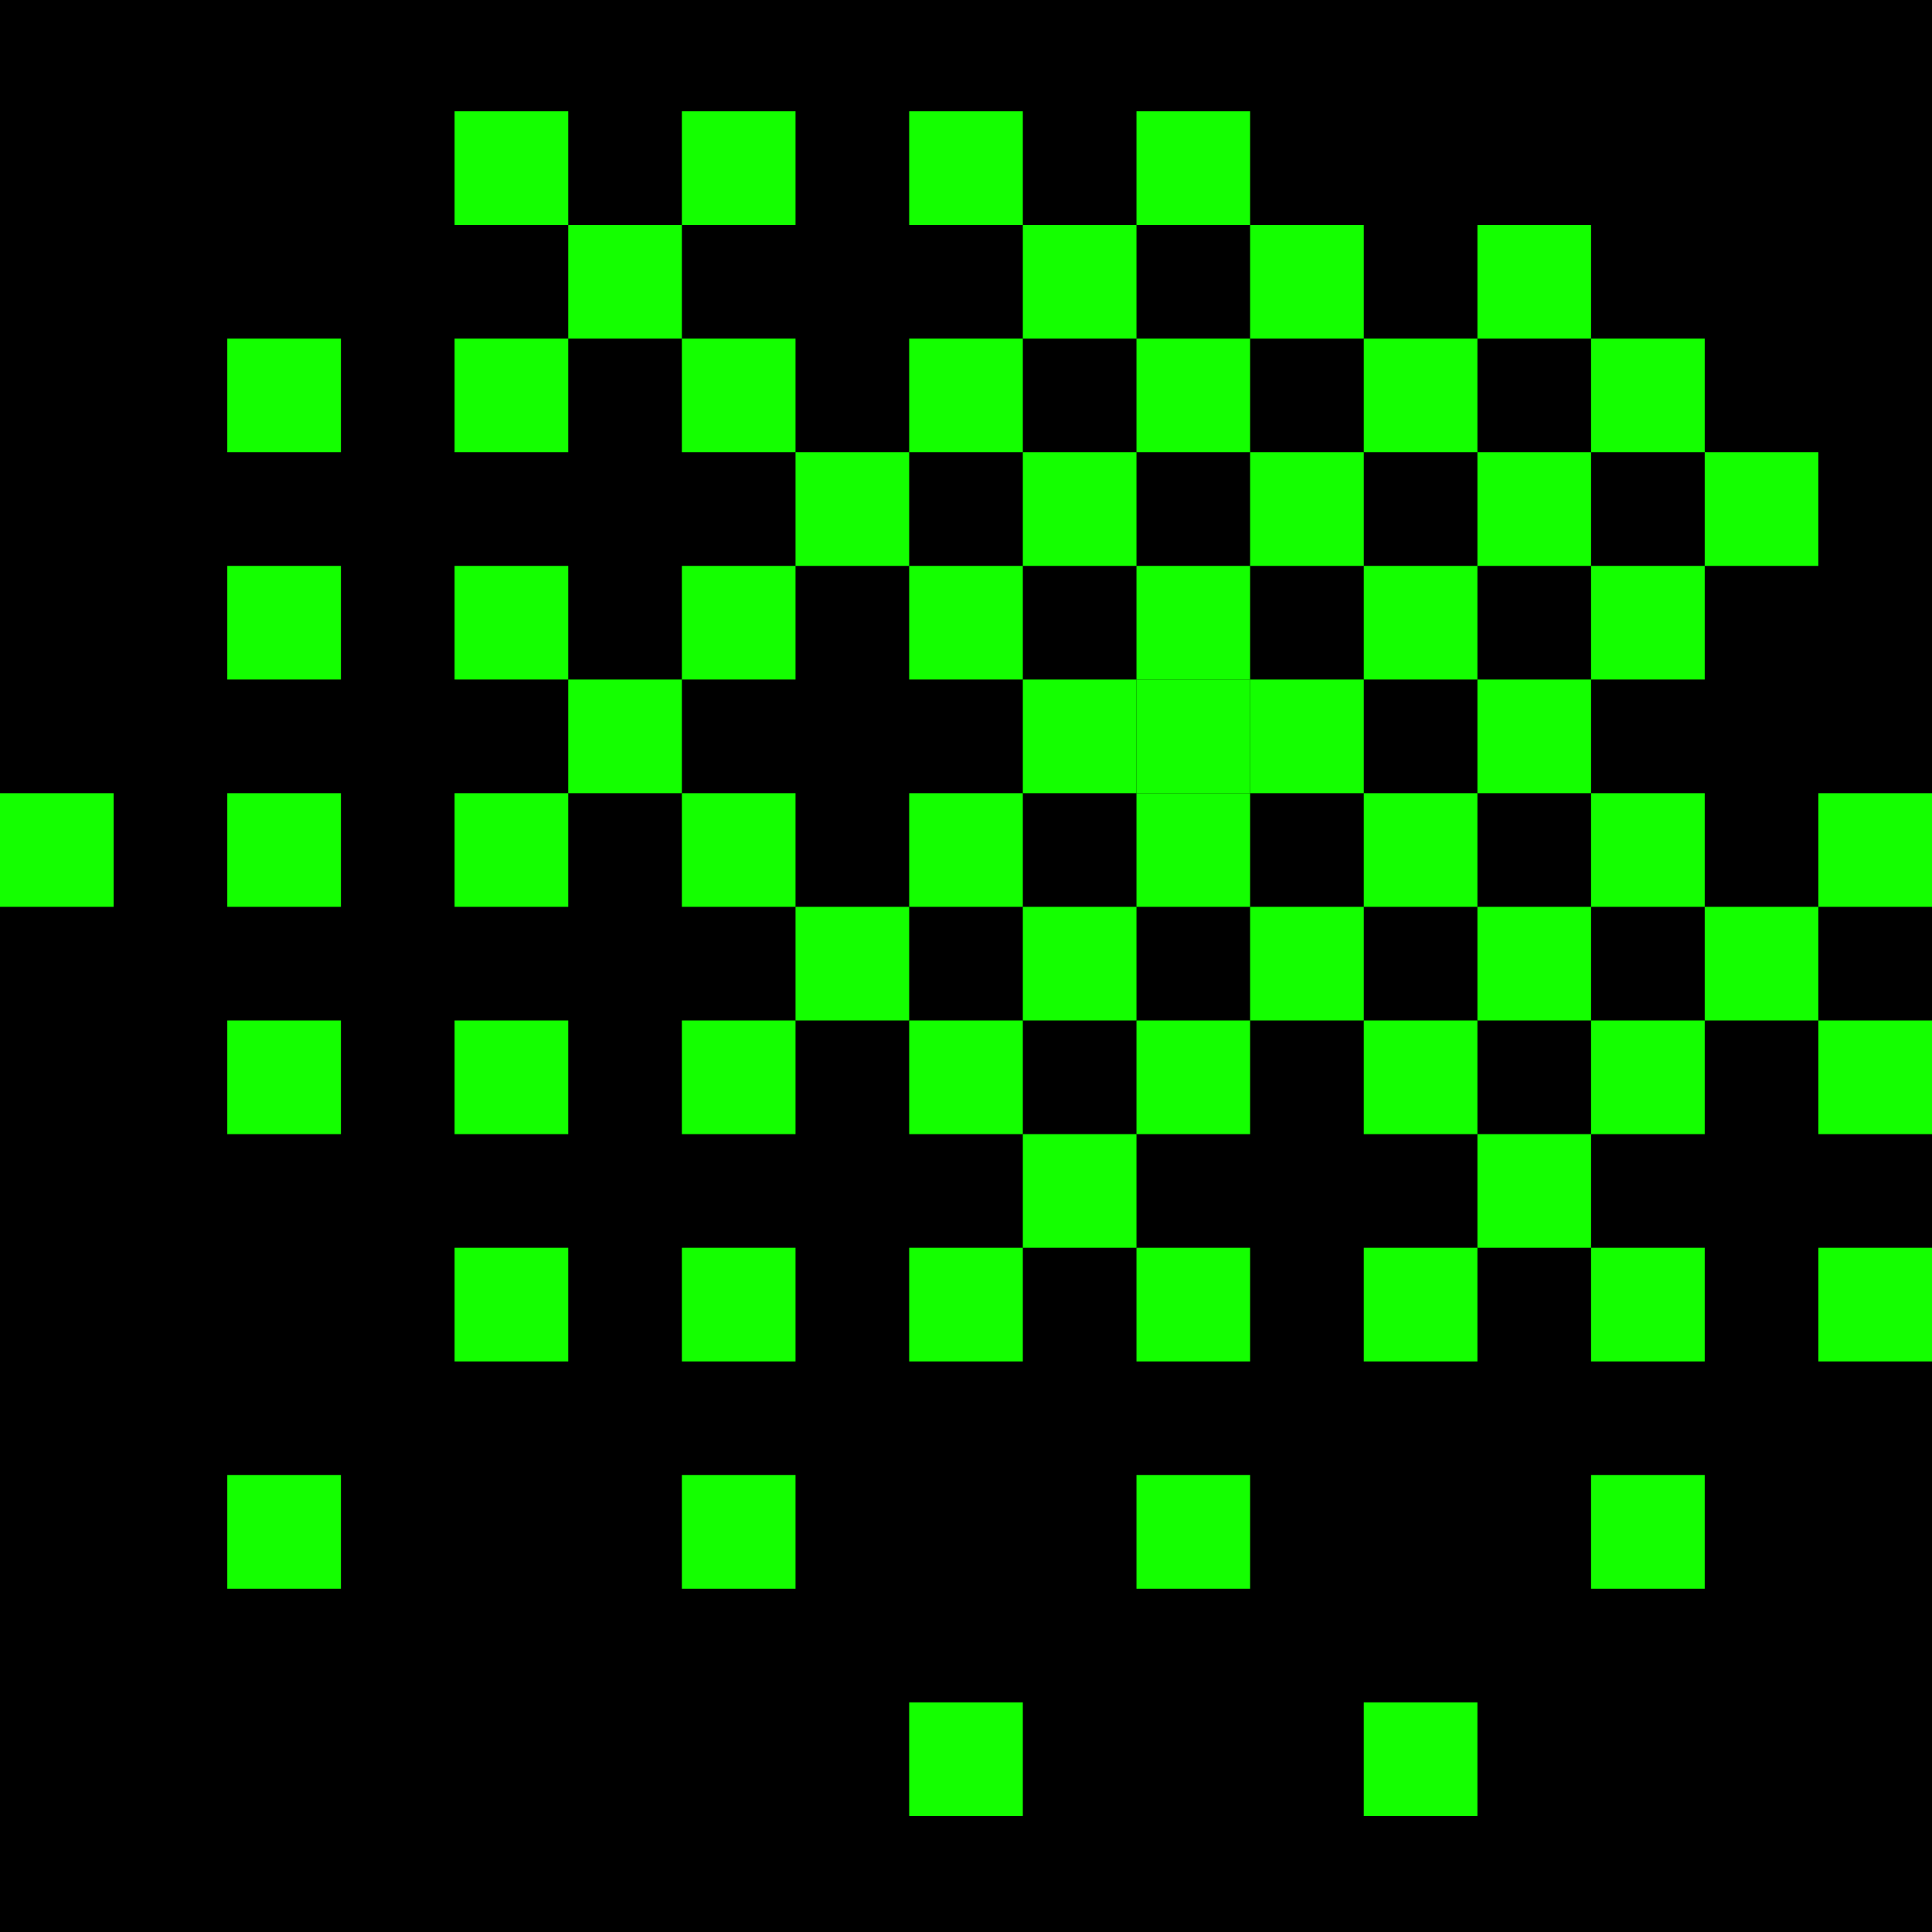<svg width="1280" height="1280" viewBox="0 0 1280 1280" fill="none" xmlns="http://www.w3.org/2000/svg">
<rect width="1280" height="1280" fill="black"/>
<rect x="301.176" y="73.745" width="75.294" height="75.294" fill="#14FF00"/>
<rect x="451.764" y="73.745" width="75.294" height="75.294" fill="#14FF00"/>
<rect x="602.353" y="73.745" width="75.294" height="75.294" fill="#14FF00"/>
<rect x="752.941" y="73.745" width="75.294" height="75.294" fill="#14FF00"/>
<rect x="376.471" y="149.039" width="75.294" height="75.294" fill="#14FF00"/>
<rect x="677.647" y="149.039" width="75.294" height="75.294" fill="#14FF00"/>
<rect x="828.235" y="149.039" width="75.294" height="75.294" fill="#14FF00"/>
<rect x="978.823" y="149.039" width="75.294" height="75.294" fill="#14FF00"/>
<rect x="150.588" y="224.333" width="75.294" height="75.294" fill="#14FF00"/>
<rect x="301.176" y="224.333" width="75.294" height="75.294" fill="#14FF00"/>
<rect x="451.764" y="224.333" width="75.294" height="75.294" fill="#14FF00"/>
<rect x="602.353" y="224.333" width="75.294" height="75.294" fill="#14FF00"/>
<rect x="752.941" y="224.333" width="75.294" height="75.294" fill="#14FF00"/>
<rect x="903.529" y="224.333" width="75.294" height="75.294" fill="#14FF00"/>
<rect x="1054.12" y="224.333" width="75.294" height="75.294" fill="#14FF00"/>
<rect x="527.059" y="299.627" width="75.294" height="75.294" fill="#14FF00"/>
<rect x="677.647" y="299.627" width="75.294" height="75.294" fill="#14FF00"/>
<rect x="828.235" y="299.627" width="75.294" height="75.294" fill="#14FF00"/>
<rect x="978.823" y="299.627" width="75.294" height="75.294" fill="#14FF00"/>
<rect x="1129.41" y="299.627" width="75.294" height="75.294" fill="#14FF00"/>
<rect x="150.588" y="374.921" width="75.294" height="75.294" fill="#14FF00"/>
<rect x="301.176" y="374.921" width="75.294" height="75.294" fill="#14FF00"/>
<rect x="451.764" y="374.921" width="75.294" height="75.294" fill="#14FF00"/>
<rect x="602.353" y="374.921" width="75.294" height="75.294" fill="#14FF00"/>
<rect x="752.941" y="374.921" width="75.294" height="75.294" fill="#14FF00"/>
<rect x="903.529" y="374.921" width="75.294" height="75.294" fill="#14FF00"/>
<rect x="1054.12" y="374.921" width="75.294" height="75.294" fill="#14FF00"/>
<rect x="376.471" y="450.216" width="75.294" height="75.294" fill="#14FF00"/>
<rect x="677.647" y="450.216" width="75.294" height="75.294" fill="#14FF00"/>
<rect x="752.941" y="450.216" width="75.294" height="75.294" fill="#14FF00"/>
<rect x="828.235" y="450.216" width="75.294" height="75.294" fill="#14FF00"/>
<rect x="978.823" y="450.216" width="75.294" height="75.294" fill="#14FF00"/>
<rect y="525.51" width="75.294" height="75.294" fill="#14FF00"/>
<rect x="150.588" y="525.51" width="75.294" height="75.294" fill="#14FF00"/>
<rect x="301.176" y="525.51" width="75.294" height="75.294" fill="#14FF00"/>
<rect x="451.764" y="525.51" width="75.294" height="75.294" fill="#14FF00"/>
<rect x="602.353" y="525.51" width="75.294" height="75.294" fill="#14FF00"/>
<rect x="752.941" y="525.51" width="75.294" height="75.294" fill="#14FF00"/>
<rect x="903.529" y="525.51" width="75.294" height="75.294" fill="#14FF00"/>
<rect x="1054.12" y="525.51" width="75.294" height="75.294" fill="#14FF00"/>
<rect x="1204.71" y="525.51" width="75.294" height="75.294" fill="#14FF00"/>
<rect x="527.059" y="600.804" width="75.294" height="75.294" fill="#14FF00"/>
<rect x="677.647" y="600.804" width="75.294" height="75.294" fill="#14FF00"/>
<rect x="828.235" y="600.804" width="75.294" height="75.294" fill="#14FF00"/>
<rect x="978.823" y="600.804" width="75.294" height="75.294" fill="#14FF00"/>
<rect x="1129.41" y="600.804" width="75.294" height="75.294" fill="#14FF00"/>
<rect x="150.588" y="676.098" width="75.294" height="75.294" fill="#14FF00"/>
<rect x="301.176" y="676.098" width="75.294" height="75.294" fill="#14FF00"/>
<rect x="451.764" y="676.098" width="75.294" height="75.294" fill="#14FF00"/>
<rect x="602.353" y="676.098" width="75.294" height="75.294" fill="#14FF00"/>
<rect x="752.941" y="676.098" width="75.294" height="75.294" fill="#14FF00"/>
<rect x="903.529" y="676.098" width="75.294" height="75.294" fill="#14FF00"/>
<rect x="1054.12" y="676.098" width="75.294" height="75.294" fill="#14FF00"/>
<rect x="1204.71" y="676.098" width="75.294" height="75.294" fill="#14FF00"/>
<rect x="677.647" y="751.392" width="75.294" height="75.294" fill="#14FF00"/>
<rect x="978.823" y="751.392" width="75.294" height="75.294" fill="#14FF00"/>
<rect x="301.176" y="826.686" width="75.294" height="75.294" fill="#14FF00"/>
<rect x="451.764" y="826.686" width="75.294" height="75.294" fill="#14FF00"/>
<rect x="602.353" y="826.686" width="75.294" height="75.294" fill="#14FF00"/>
<rect x="752.941" y="826.686" width="75.294" height="75.294" fill="#14FF00"/>
<rect x="903.529" y="826.686" width="75.294" height="75.294" fill="#14FF00"/>
<rect x="1054.12" y="826.686" width="75.294" height="75.294" fill="#14FF00"/>
<rect x="1204.71" y="826.686" width="75.294" height="75.294" fill="#14FF00"/>
<rect x="150.588" y="977.274" width="75.294" height="75.294" fill="#14FF00"/>
<rect x="451.764" y="977.274" width="75.294" height="75.294" fill="#14FF00"/>
<rect x="752.941" y="977.274" width="75.294" height="75.294" fill="#14FF00"/>
<rect x="1054.12" y="977.274" width="75.294" height="75.294" fill="#14FF00"/>
<rect x="602.353" y="1127.86" width="75.294" height="75.294" fill="#14FF00"/>
<rect x="903.529" y="1127.86" width="75.294" height="75.294" fill="#14FF00"/>
</svg>
